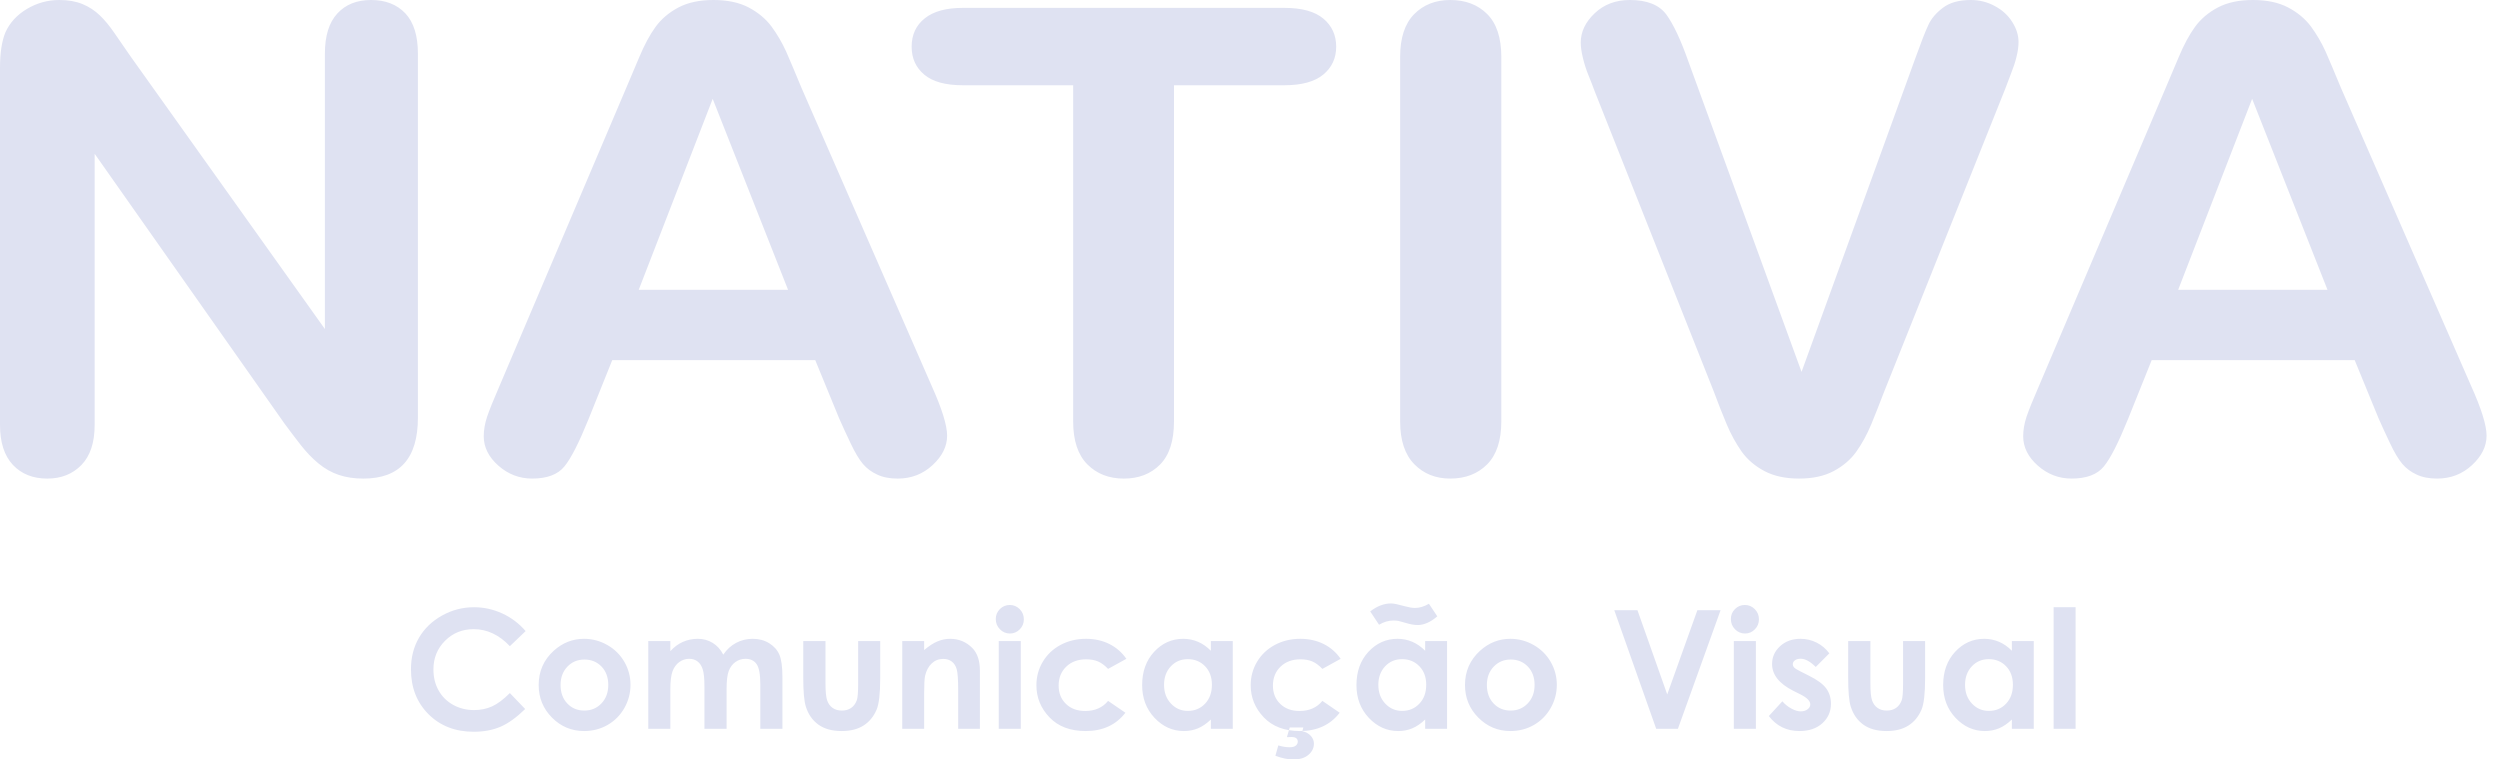<svg width="158" height="48" viewBox="0 0 158 48" fill="none" xmlns="http://www.w3.org/2000/svg">
<path fill-rule="evenodd" clip-rule="evenodd" d="M33.22 39.885L32.223 40.838C31.545 40.122 30.783 39.763 29.936 39.763C29.219 39.763 28.616 40.008 28.127 40.497C27.637 40.986 27.393 41.589 27.393 42.305C27.393 42.804 27.5 43.248 27.718 43.633C27.934 44.022 28.242 44.325 28.638 44.547C29.035 44.767 29.476 44.877 29.96 44.877C30.373 44.877 30.752 44.8 31.095 44.645C31.437 44.491 31.814 44.21 32.223 43.802L33.191 44.81C32.636 45.351 32.114 45.725 31.623 45.934C31.132 46.143 30.571 46.247 29.939 46.247C28.778 46.247 27.825 45.879 27.083 45.139C26.344 44.4 25.973 43.455 25.973 42.3C25.973 41.552 26.141 40.888 26.479 40.307C26.817 39.726 27.299 39.261 27.929 38.907C28.557 38.554 29.234 38.377 29.96 38.377C30.578 38.377 31.171 38.508 31.743 38.77C32.314 39.031 32.807 39.404 33.22 39.885ZM36.912 40.373C37.435 40.373 37.926 40.505 38.386 40.767C38.844 41.027 39.203 41.384 39.461 41.831C39.719 42.279 39.847 42.763 39.847 43.283C39.847 43.806 39.717 44.294 39.459 44.75C39.199 45.205 38.846 45.56 38.398 45.818C37.95 46.073 37.457 46.202 36.917 46.202C36.124 46.202 35.447 45.919 34.886 45.353C34.326 44.788 34.044 44.101 34.044 43.293C34.044 42.427 34.362 41.705 34.995 41.128C35.551 40.625 36.19 40.373 36.912 40.373ZM36.934 41.683C36.503 41.683 36.143 41.834 35.857 42.135C35.571 42.436 35.428 42.82 35.428 43.287C35.428 43.771 35.568 44.16 35.853 44.46C36.137 44.759 36.494 44.908 36.928 44.908C37.362 44.908 37.723 44.757 38.011 44.455C38.299 44.152 38.443 43.764 38.443 43.287C38.443 42.813 38.302 42.427 38.02 42.13C37.735 41.833 37.374 41.683 36.934 41.683ZM40.971 40.516H42.365V41.154C42.602 40.892 42.866 40.697 43.156 40.568C43.446 40.44 43.762 40.373 44.104 40.373C44.45 40.373 44.762 40.459 45.039 40.629C45.318 40.799 45.541 41.046 45.711 41.373C45.932 41.046 46.203 40.799 46.522 40.629C46.843 40.459 47.192 40.373 47.572 40.373C47.967 40.373 48.312 40.465 48.61 40.65C48.909 40.833 49.123 41.073 49.253 41.368C49.384 41.664 49.449 42.144 49.449 42.809V46.059H48.051V43.248C48.051 42.618 47.974 42.194 47.817 41.971C47.661 41.749 47.426 41.637 47.116 41.637C46.878 41.637 46.665 41.705 46.477 41.841C46.288 41.977 46.149 42.164 46.057 42.404C45.965 42.644 45.92 43.029 45.92 43.559V46.059H44.52V43.374C44.52 42.879 44.484 42.519 44.411 42.296C44.338 42.074 44.229 41.909 44.083 41.801C43.937 41.691 43.762 41.637 43.555 41.637C43.325 41.637 43.115 41.707 42.927 41.844C42.74 41.982 42.597 42.175 42.505 42.422C42.412 42.67 42.365 43.06 42.365 43.594V46.059H40.971L40.971 40.516ZM50.766 40.516H52.171V43.187C52.171 43.705 52.206 44.066 52.277 44.269C52.349 44.47 52.462 44.628 52.62 44.739C52.778 44.852 52.973 44.908 53.204 44.908C53.435 44.908 53.629 44.852 53.79 44.743C53.951 44.632 54.072 44.47 54.15 44.256C54.207 44.096 54.235 43.755 54.235 43.232V40.516H55.629V42.865C55.629 43.834 55.552 44.496 55.4 44.852C55.214 45.288 54.939 45.621 54.577 45.852C54.214 46.085 53.752 46.202 53.193 46.202C52.586 46.202 52.096 46.066 51.721 45.795C51.346 45.522 51.082 45.145 50.929 44.658C50.822 44.322 50.766 43.71 50.766 42.825L50.766 40.516ZM57.023 40.516H58.406V41.083C58.722 40.817 59.007 40.633 59.264 40.53C59.519 40.425 59.781 40.373 60.048 40.373C60.599 40.373 61.064 40.567 61.447 40.95C61.77 41.276 61.93 41.758 61.93 42.397V46.059H60.557V43.63C60.557 42.967 60.527 42.528 60.468 42.31C60.409 42.093 60.305 41.928 60.157 41.813C60.01 41.7 59.83 41.643 59.613 41.643C59.329 41.643 59.088 41.737 58.887 41.926C58.686 42.114 58.545 42.375 58.467 42.707C58.426 42.88 58.406 43.257 58.406 43.833V46.059H57.022L57.023 40.516ZM63.819 38.234C64.062 38.234 64.272 38.323 64.447 38.499C64.621 38.677 64.707 38.891 64.707 39.14C64.707 39.389 64.622 39.601 64.449 39.775C64.275 39.951 64.068 40.038 63.829 40.038C63.581 40.038 63.369 39.95 63.196 39.77C63.02 39.593 62.933 39.376 62.933 39.122C62.933 38.876 63.02 38.668 63.192 38.494C63.366 38.322 63.574 38.234 63.819 38.234ZM63.121 40.516H64.514V46.059H63.121V40.516ZM71.186 41.637L70.031 42.274C69.814 42.046 69.602 41.89 69.389 41.801C69.177 41.712 68.929 41.669 68.644 41.669C68.125 41.669 67.705 41.824 67.384 42.135C67.065 42.444 66.906 42.843 66.906 43.329C66.906 43.8 67.058 44.187 67.367 44.485C67.675 44.785 68.08 44.934 68.582 44.934C69.204 44.934 69.686 44.72 70.031 44.296L71.125 45.045C70.531 45.815 69.695 46.202 68.613 46.202C67.639 46.202 66.877 45.913 66.327 45.336C65.776 44.759 65.501 44.082 65.501 43.308C65.501 42.772 65.634 42.278 65.902 41.826C66.171 41.375 66.544 41.02 67.023 40.761C67.504 40.504 68.04 40.373 68.634 40.373C69.182 40.373 69.676 40.483 70.113 40.702C70.55 40.921 70.908 41.234 71.186 41.637ZM76.527 40.516H77.911V46.059H76.527V45.473C76.256 45.732 75.984 45.916 75.712 46.031C75.437 46.145 75.142 46.202 74.822 46.202C74.107 46.202 73.489 45.923 72.967 45.369C72.444 44.814 72.184 44.124 72.184 43.298C72.184 42.442 72.436 41.742 72.941 41.194C73.446 40.648 74.061 40.373 74.783 40.373C75.114 40.373 75.427 40.438 75.718 40.563C76.01 40.688 76.279 40.878 76.527 41.128L76.527 40.516ZM75.067 41.659C74.637 41.659 74.28 41.809 73.995 42.114C73.71 42.418 73.568 42.808 73.568 43.282C73.568 43.762 73.712 44.155 74.002 44.464C74.291 44.774 74.649 44.929 75.073 44.929C75.51 44.929 75.873 44.776 76.161 44.471C76.449 44.169 76.593 43.771 76.593 43.277C76.593 42.795 76.449 42.404 76.161 42.107C75.873 41.808 75.508 41.659 75.067 41.659ZM84.729 41.637L83.575 42.274C83.358 42.046 83.144 41.89 82.933 41.801C82.721 41.712 82.472 41.669 82.188 41.669C81.669 41.669 81.249 41.824 80.928 42.135C80.608 42.444 80.449 42.843 80.449 43.329C80.449 43.8 80.601 44.187 80.91 44.485C81.22 44.785 81.624 44.934 82.125 44.934C82.747 44.934 83.229 44.72 83.575 44.296L84.668 45.045C84.075 45.815 83.238 46.202 82.157 46.202C81.183 46.202 80.421 45.913 79.87 45.336C79.32 44.759 79.044 44.082 79.044 43.308C79.044 42.772 79.178 42.278 79.445 41.826C79.714 41.375 80.087 41.02 80.567 40.761C81.047 40.504 81.584 40.373 82.177 40.373C82.725 40.373 83.219 40.483 83.656 40.702C84.094 40.921 84.452 41.234 84.729 41.637ZM81.511 45.977H82.37L82.309 46.212C82.535 46.263 82.714 46.362 82.845 46.51C82.976 46.657 83.04 46.819 83.04 46.997C83.04 47.271 82.926 47.508 82.695 47.704C82.464 47.903 82.144 48 81.733 48C81.402 48 81.025 47.922 80.605 47.765L80.789 47.11C81.032 47.186 81.272 47.226 81.506 47.226C81.677 47.226 81.806 47.193 81.891 47.126C81.976 47.06 82.019 46.972 82.019 46.864C82.019 46.775 81.987 46.706 81.922 46.655C81.858 46.603 81.755 46.579 81.617 46.579L81.332 46.589L81.511 45.977ZM90.07 40.516H91.454V46.059H90.07V45.473C89.8 45.732 89.528 45.916 89.254 46.031C88.981 46.145 88.686 46.202 88.366 46.202C87.651 46.202 87.033 45.923 86.51 45.369C85.988 44.814 85.728 44.124 85.728 43.298C85.728 42.442 85.979 41.742 86.484 41.194C86.99 40.648 87.604 40.373 88.327 40.373C88.658 40.373 88.97 40.438 89.262 40.563C89.554 40.688 89.822 40.878 90.07 41.128L90.07 40.516ZM88.611 41.659C88.18 41.659 87.822 41.809 87.538 42.114C87.253 42.418 87.111 42.808 87.111 43.282C87.111 43.762 87.255 44.155 87.545 44.464C87.835 44.774 88.192 44.929 88.616 44.929C89.054 44.929 89.416 44.776 89.704 44.471C89.993 44.169 90.137 43.771 90.137 43.277C90.137 42.795 89.993 42.404 89.704 42.107C89.416 41.808 89.052 41.659 88.611 41.659ZM87.156 39.483L86.597 38.641C87.031 38.306 87.47 38.137 87.915 38.137C88.079 38.137 88.364 38.197 88.768 38.311C89.043 38.386 89.262 38.423 89.425 38.423C89.71 38.423 90.005 38.335 90.308 38.158L90.837 38.953C90.411 39.32 89.998 39.502 89.596 39.502C89.383 39.502 89.128 39.457 88.83 39.365C88.584 39.294 88.43 39.252 88.366 39.238C88.278 39.224 88.174 39.217 88.051 39.217C87.753 39.217 87.455 39.306 87.156 39.483ZM95.456 40.373C95.978 40.373 96.469 40.505 96.929 40.766C97.387 41.027 97.746 41.383 98.004 41.831C98.262 42.279 98.391 42.762 98.391 43.282C98.391 43.806 98.26 44.294 98.002 44.749C97.742 45.205 97.389 45.56 96.942 45.818C96.493 46.073 96 46.202 95.46 46.202C94.667 46.202 93.99 45.919 93.429 45.353C92.869 44.788 92.587 44.101 92.587 43.293C92.587 42.427 92.905 41.705 93.539 41.128C94.094 40.625 94.733 40.373 95.456 40.373ZM95.476 41.682C95.045 41.682 94.686 41.834 94.4 42.135C94.114 42.436 93.971 42.82 93.971 43.287C93.971 43.771 94.112 44.16 94.396 44.46C94.679 44.759 95.037 44.908 95.471 44.908C95.905 44.908 96.265 44.757 96.554 44.454C96.842 44.151 96.986 43.764 96.986 43.287C96.986 42.813 96.845 42.427 96.562 42.129C96.278 41.833 95.916 41.682 95.476 41.682ZM102.022 38.565H103.487L105.369 43.889L107.274 38.565H108.74L106.044 46.059H104.671L102.022 38.565ZM110.277 38.234C110.519 38.234 110.729 38.323 110.904 38.499C111.079 38.676 111.165 38.89 111.165 39.14C111.165 39.389 111.08 39.601 110.906 39.775C110.732 39.951 110.526 40.038 110.287 40.038C110.038 40.038 109.827 39.949 109.653 39.77C109.477 39.593 109.391 39.376 109.391 39.121C109.391 38.876 109.477 38.667 109.65 38.493C109.823 38.321 110.031 38.234 110.277 38.234ZM109.578 40.516H110.972V46.059H109.578V40.516ZM115.614 41.291L114.755 42.152C114.406 41.806 114.09 41.632 113.806 41.632C113.65 41.632 113.526 41.665 113.439 41.732C113.351 41.797 113.305 41.881 113.305 41.979C113.305 42.053 113.335 42.123 113.39 42.185C113.446 42.248 113.585 42.333 113.806 42.442L114.312 42.697C114.848 42.962 115.216 43.232 115.416 43.507C115.616 43.781 115.717 44.105 115.717 44.475C115.717 44.968 115.536 45.377 115.175 45.708C114.814 46.037 114.33 46.202 113.724 46.202C112.916 46.202 112.273 45.885 111.79 45.254L112.645 44.322C112.807 44.511 112.998 44.666 113.217 44.783C113.435 44.9 113.63 44.959 113.8 44.959C113.982 44.959 114.129 44.915 114.241 44.826C114.354 44.737 114.41 44.636 114.41 44.52C114.41 44.306 114.207 44.097 113.805 43.894L113.336 43.659C112.441 43.207 111.995 42.642 111.995 41.964C111.995 41.526 112.163 41.151 112.5 40.841C112.836 40.529 113.269 40.373 113.795 40.373C114.154 40.373 114.49 40.453 114.808 40.611C115.126 40.77 115.395 40.996 115.614 41.291L115.614 41.291ZM116.805 40.516H118.209V43.187C118.209 43.705 118.244 44.066 118.315 44.268C118.388 44.47 118.501 44.628 118.659 44.739C118.817 44.852 119.011 44.908 119.242 44.908C119.473 44.908 119.667 44.852 119.828 44.743C119.99 44.632 120.11 44.47 120.188 44.256C120.245 44.096 120.273 43.755 120.273 43.232V40.516H121.667V42.865C121.667 43.833 121.59 44.496 121.438 44.852C121.252 45.287 120.978 45.621 120.615 45.852C120.252 46.085 119.791 46.202 119.231 46.202C118.624 46.202 118.135 46.066 117.759 45.795C117.384 45.522 117.12 45.145 116.968 44.658C116.86 44.322 116.805 43.71 116.805 42.825L116.805 40.516ZM127.15 40.516H128.534V46.059H127.15V45.473C126.88 45.732 126.608 45.916 126.335 46.031C126.061 46.144 125.766 46.202 125.446 46.202C124.731 46.202 124.113 45.923 123.59 45.368C123.068 44.814 122.808 44.124 122.808 43.297C122.808 42.442 123.059 41.742 123.564 41.194C124.069 40.648 124.684 40.373 125.407 40.373C125.738 40.373 126.05 40.438 126.342 40.563C126.634 40.688 126.903 40.877 127.151 41.128L127.15 40.516ZM125.691 41.658C125.26 41.658 124.903 41.809 124.618 42.114C124.334 42.418 124.191 42.807 124.191 43.282C124.191 43.762 124.335 44.155 124.625 44.464C124.915 44.774 125.272 44.929 125.696 44.929C126.134 44.929 126.496 44.776 126.784 44.471C127.072 44.169 127.216 43.771 127.216 43.277C127.216 42.795 127.072 42.404 126.784 42.106C126.496 41.807 126.132 41.658 125.691 41.658ZM129.789 38.377H131.178V46.059H129.789V38.377Z" fill="#DFE2F2"/>
<path d="M8.246 3.556L20.533 20.794V3.392C20.533 2.261 20.798 1.417 21.32 0.852C21.841 0.286 22.547 0 23.444 0C24.362 0 25.082 0.279 25.619 0.845C26.148 1.41 26.412 2.261 26.412 3.392V26.398C26.412 28.966 25.266 30.247 22.966 30.247C22.393 30.247 21.878 30.172 21.415 30.015C20.96 29.865 20.526 29.62 20.122 29.286C19.725 28.959 19.35 28.564 19.005 28.122C18.659 27.679 18.314 27.223 17.968 26.753L5.982 9.719V26.855C5.982 27.972 5.703 28.816 5.145 29.389C4.586 29.961 3.866 30.247 2.991 30.247C2.087 30.247 1.36 29.961 0.816 29.382C0.272 28.803 0 27.959 0 26.855V4.291C0 3.331 0.118 2.582 0.346 2.037C0.618 1.437 1.066 0.947 1.698 0.566C2.33 0.191 3.013 0 3.748 0C4.321 0 4.806 0.089 5.218 0.259C5.63 0.429 5.99 0.668 6.298 0.961C6.607 1.253 6.916 1.628 7.239 2.098C7.562 2.561 7.9 3.045 8.246 3.556ZM53.031 26.433L51.524 22.762H38.693L37.186 26.514C36.591 27.979 36.091 28.966 35.672 29.477C35.261 29.988 34.577 30.246 33.629 30.246C32.828 30.246 32.115 29.974 31.498 29.429C30.881 28.884 30.572 28.264 30.572 27.57C30.572 27.175 30.645 26.759 30.785 26.337C30.932 25.908 31.167 25.316 31.498 24.56L39.574 5.565C39.802 5.02 40.082 4.366 40.405 3.603C40.728 2.834 41.066 2.2 41.434 1.696C41.801 1.192 42.286 0.784 42.882 0.47C43.477 0.157 44.212 0 45.086 0C45.975 0 46.718 0.157 47.313 0.47C47.908 0.784 48.393 1.185 48.76 1.676C49.121 2.166 49.429 2.697 49.687 3.263C49.936 3.828 50.252 4.584 50.642 5.524L58.888 24.403C59.534 25.84 59.858 26.883 59.858 27.536C59.858 28.21 59.549 28.83 58.939 29.395C58.329 29.961 57.594 30.247 56.734 30.247C56.234 30.247 55.801 30.165 55.441 29.994C55.081 29.831 54.779 29.607 54.537 29.321C54.295 29.035 54.03 28.592 53.751 27.999C53.471 27.407 53.229 26.889 53.031 26.433ZM40.368 18.314H49.804L45.042 6.246L40.368 18.314ZM81.17 5.388H74.196V26.637C74.196 27.856 73.902 28.769 73.314 29.361C72.726 29.954 71.962 30.247 71.028 30.247C70.087 30.247 69.316 29.947 68.721 29.348C68.125 28.748 67.824 27.842 67.824 26.637V5.388H60.85C59.755 5.388 58.947 5.163 58.417 4.72C57.881 4.271 57.616 3.685 57.616 2.95C57.616 2.194 57.895 1.594 58.447 1.158C58.998 0.716 59.799 0.498 60.85 0.498H81.17C82.279 0.498 83.095 0.723 83.639 1.179C84.175 1.628 84.447 2.221 84.447 2.95C84.447 3.685 84.168 4.271 83.624 4.72C83.081 5.163 82.264 5.388 81.17 5.388L81.17 5.388ZM88.489 26.637V3.589C88.489 2.398 88.784 1.499 89.371 0.899C89.96 0.3 90.724 0 91.657 0C92.612 0 93.391 0.293 93.987 0.885C94.582 1.478 94.883 2.384 94.883 3.589V26.637C94.883 27.842 94.582 28.748 93.987 29.348C93.391 29.947 92.612 30.246 91.657 30.246C90.738 30.246 89.981 29.947 89.386 29.34C88.791 28.734 88.489 27.835 88.489 26.636V26.637ZM106.707 3.889L113.858 23.504L121.023 3.753C121.398 2.711 121.677 1.989 121.868 1.587C122.052 1.178 122.361 0.817 122.794 0.49C123.221 0.164 123.808 0 124.558 0C125.102 0 125.609 0.13 126.072 0.382C126.542 0.633 126.91 0.967 127.174 1.39C127.439 1.805 127.571 2.227 127.571 2.656C127.571 2.949 127.527 3.262 127.439 3.603C127.358 3.943 127.248 4.27 127.116 4.597C126.991 4.924 126.859 5.258 126.734 5.605L119.091 24.723C118.811 25.452 118.539 26.146 118.268 26.807C117.996 27.461 117.679 28.039 117.32 28.544C116.967 29.041 116.489 29.45 115.894 29.769C115.291 30.09 114.563 30.246 113.704 30.246C112.844 30.246 112.116 30.09 111.521 29.776C110.926 29.463 110.441 29.054 110.074 28.544C109.714 28.026 109.39 27.447 109.118 26.793C108.846 26.146 108.574 25.451 108.303 24.723L100.784 5.768C100.66 5.421 100.52 5.08 100.388 4.747C100.248 4.413 100.138 4.059 100.042 3.671C99.947 3.283 99.903 2.963 99.903 2.69C99.903 2.016 100.196 1.396 100.784 0.838C101.372 0.279 102.115 0 103.004 0C104.091 0 104.863 0.306 105.318 0.926C105.767 1.546 106.23 2.534 106.707 3.889L106.707 3.889ZM150.323 26.433L148.817 22.762H135.986L134.479 26.514C133.884 27.978 133.384 28.966 132.965 29.477C132.553 29.988 131.87 30.246 130.922 30.246C130.121 30.246 129.408 29.974 128.791 29.429C128.174 28.884 127.865 28.264 127.865 27.57C127.865 27.175 127.938 26.759 128.078 26.337C128.225 25.908 128.46 25.315 128.791 24.56L136.867 5.565C137.095 5.02 137.374 4.366 137.698 3.603C138.021 2.833 138.359 2.2 138.726 1.696C139.094 1.192 139.579 0.783 140.174 0.47C140.77 0.157 141.505 0 142.379 0C143.268 0 144.011 0.157 144.606 0.47C145.201 0.783 145.686 1.185 146.053 1.675C146.413 2.166 146.722 2.697 146.979 3.262C147.229 3.828 147.545 4.584 147.935 5.524L156.18 24.403C156.827 25.84 157.151 26.882 157.151 27.536C157.151 28.21 156.842 28.83 156.232 29.395C155.622 29.96 154.887 30.246 154.027 30.246C153.527 30.246 153.094 30.165 152.734 29.994C152.374 29.831 152.072 29.606 151.829 29.32C151.587 29.034 151.322 28.591 151.043 27.999C150.764 27.407 150.522 26.889 150.323 26.433ZM137.661 18.314H147.097L142.335 6.246L137.661 18.314Z" fill="#DFE2F2"/>
</svg>
